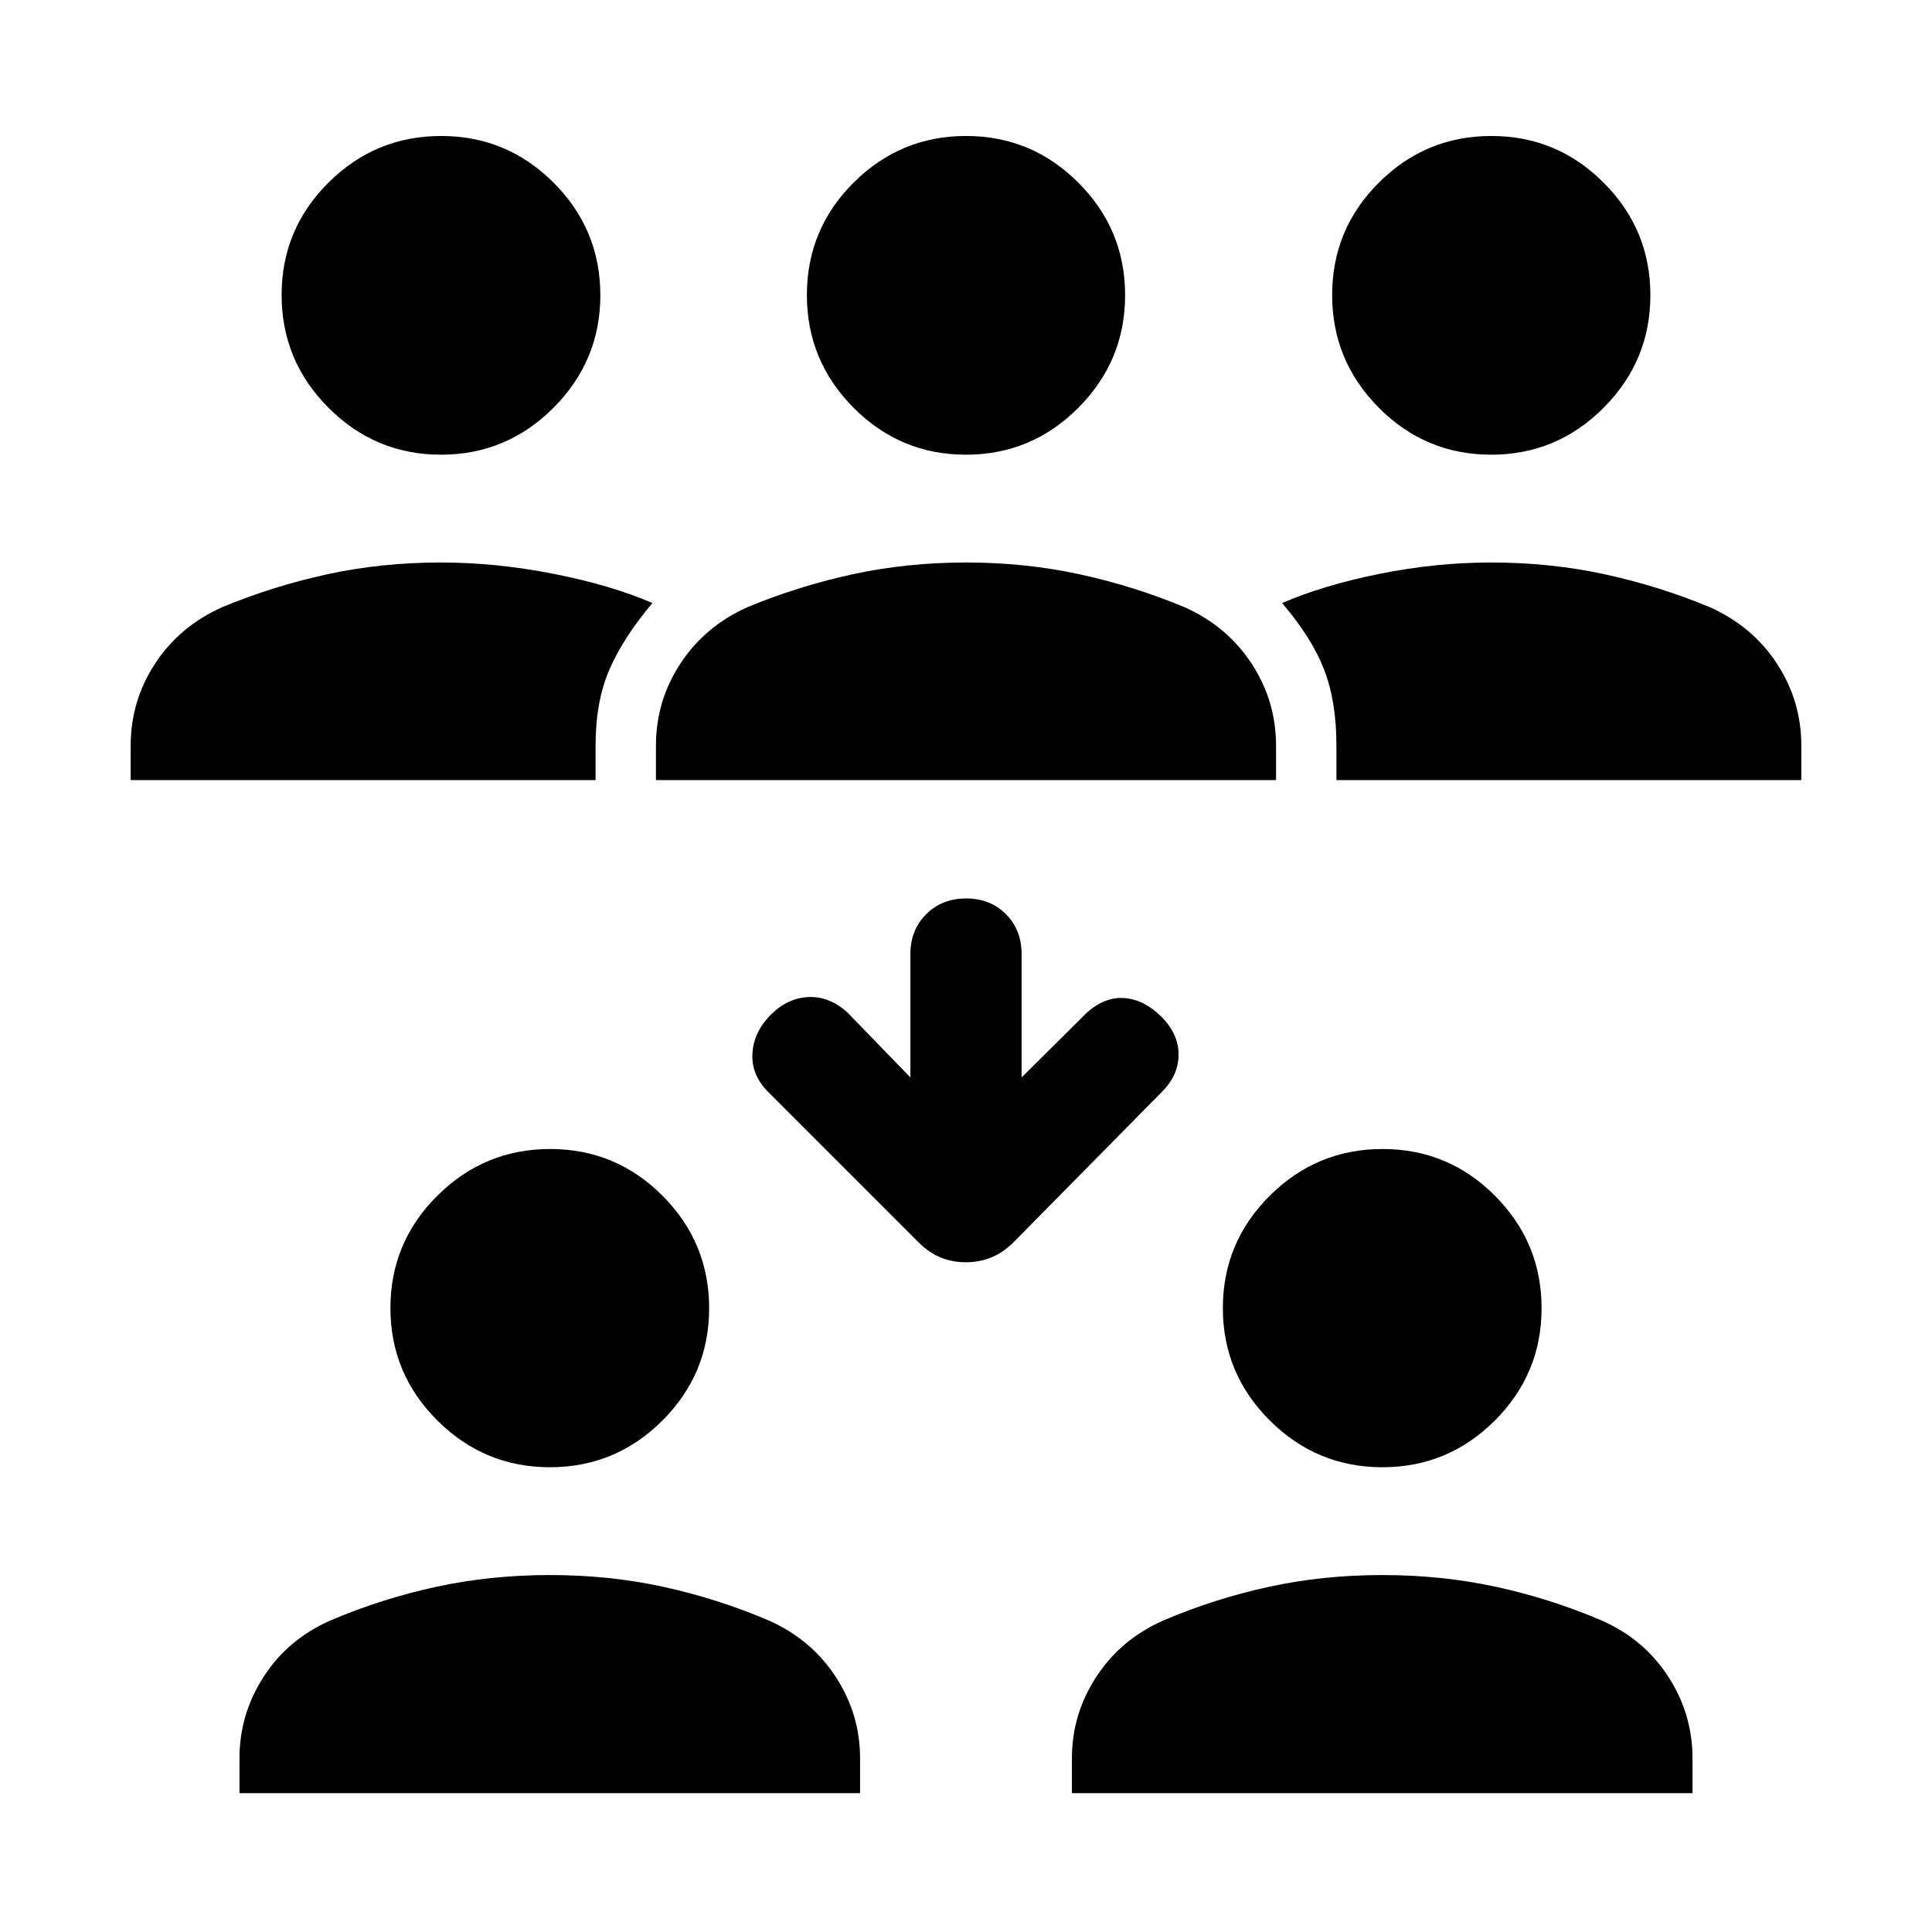 <svg xmlns="http://www.w3.org/2000/svg" width="48" height="48" viewBox="0 -960 960 960"><path d="M740.958-734.065q-32.632 0-55.827-23.327-23.196-23.327-23.196-56.028 0-32.702 23.238-55.859 23.238-23.156 55.869-23.156 32.632 0 55.828 23.238 23.196 23.238 23.196 55.869 0 32.632-23.238 55.947-23.238 23.316-55.87 23.316ZM664.065-572.37v-17.065q0-22.043-6.141-37.88-6.141-15.837-20.859-33.033 20.718-8.956 48.631-14.554Q713.609-680.5 741-680.5q29.397 0 56.385 5.859 26.987 5.858 52.289 16.38 21.165 9.501 33.278 28.025 12.114 18.524 12.114 40.801v17.065H664.065ZM219.118-734.065q-32.631 0-55.907-23.327-23.277-23.327-23.277-56.028 0-32.702 23.288-55.859 23.288-23.156 55.989-23.156 32.702 0 55.898 23.238 23.195 23.238 23.195 55.869 0 32.632-23.277 55.947-23.277 23.316-55.909 23.316ZM64.934-572.37v-17.065q0-22.277 12.114-40.801 12.113-18.524 33.278-28.025 25.302-10.522 52.289-16.38Q189.603-680.5 219-680.5q27.391 0 55.924 5.598 28.532 5.598 49.25 14.554-14.478 17.196-21.359 33.033-6.88 15.837-6.88 37.88v17.065h-231Zm415.024-161.695q-32.632 0-55.828-23.327-23.195-23.327-23.195-56.028 0-32.702 23.237-55.859 23.238-23.156 55.87-23.156t55.828 23.238q23.195 23.238 23.195 55.869 0 32.632-23.237 55.947-23.238 23.316-55.87 23.316ZM325.935-572.37v-17.065q0-22.277 12.125-40.801 12.126-18.524 33.266-28.025 25.317-10.522 52.32-16.38 27.003-5.859 56.418-5.859 29.414 0 56.374 5.859 26.96 5.858 52.236 16.38 21.14 9.501 33.266 28.025 12.125 18.524 12.125 40.801v17.065h-308.13Zm360.958 341.435q-32.632 0-55.947-23.238-23.316-23.237-23.316-55.869 0-32.632 23.327-55.828 23.327-23.195 56.029-23.195 32.701 0 55.858 23.237Q766-342.59 766-309.958t-23.238 55.828q-23.237 23.195-55.869 23.195ZM532.63-69v-17.304q0-22.068 12.246-40.696 12.245-18.629 33.385-27.891 25.317-10.761 52.201-16.62 26.883-5.859 56.417-5.859 29.534 0 56.494 5.859t52.236 16.62q21.164 9.262 33.278 27.891Q841-108.372 841-86.304V-69H532.63ZM273.262-230.935q-32.632 0-55.947-23.238Q194-277.41 194-310.042q0-32.632 23.326-55.828 23.327-23.195 56.029-23.195 32.701 0 55.858 23.237 23.157 23.238 23.157 55.87t-23.238 55.828q-23.238 23.195-55.87 23.195ZM119-69v-17.304q0-22.068 12.113-40.696 12.114-18.629 33.278-27.891 25.317-10.761 52.32-16.62 27.003-5.859 56.537-5.859t56.375 5.859q26.84 5.859 52.116 16.62 21.14 9.262 33.385 27.891 12.246 18.628 12.246 40.696V-69H119Zm360.867-263.782q-6.65 0-12.502-2.381-5.852-2.38-11.235-7.815l-74.043-74.044q-8.717-8.478-8.217-19.293t9.217-19.533q8.239-8.239 18.576-8.717 10.337-.478 19.294 7.522l31.413 32.413v-61.305q0-11.973 7.848-19.802 7.849-7.828 19.854-7.828 12.004 0 19.781 7.828 7.777 7.829 7.777 19.802v61.305l32.413-32.174q8.957-8 18.674-7.261 9.718.739 18.196 9.098 8.717 8.597 8.717 19.032t-8.717 18.913l-73.043 74.044q-5.383 5.435-11.369 7.815-5.985 2.381-12.634 2.381Z"/></svg>